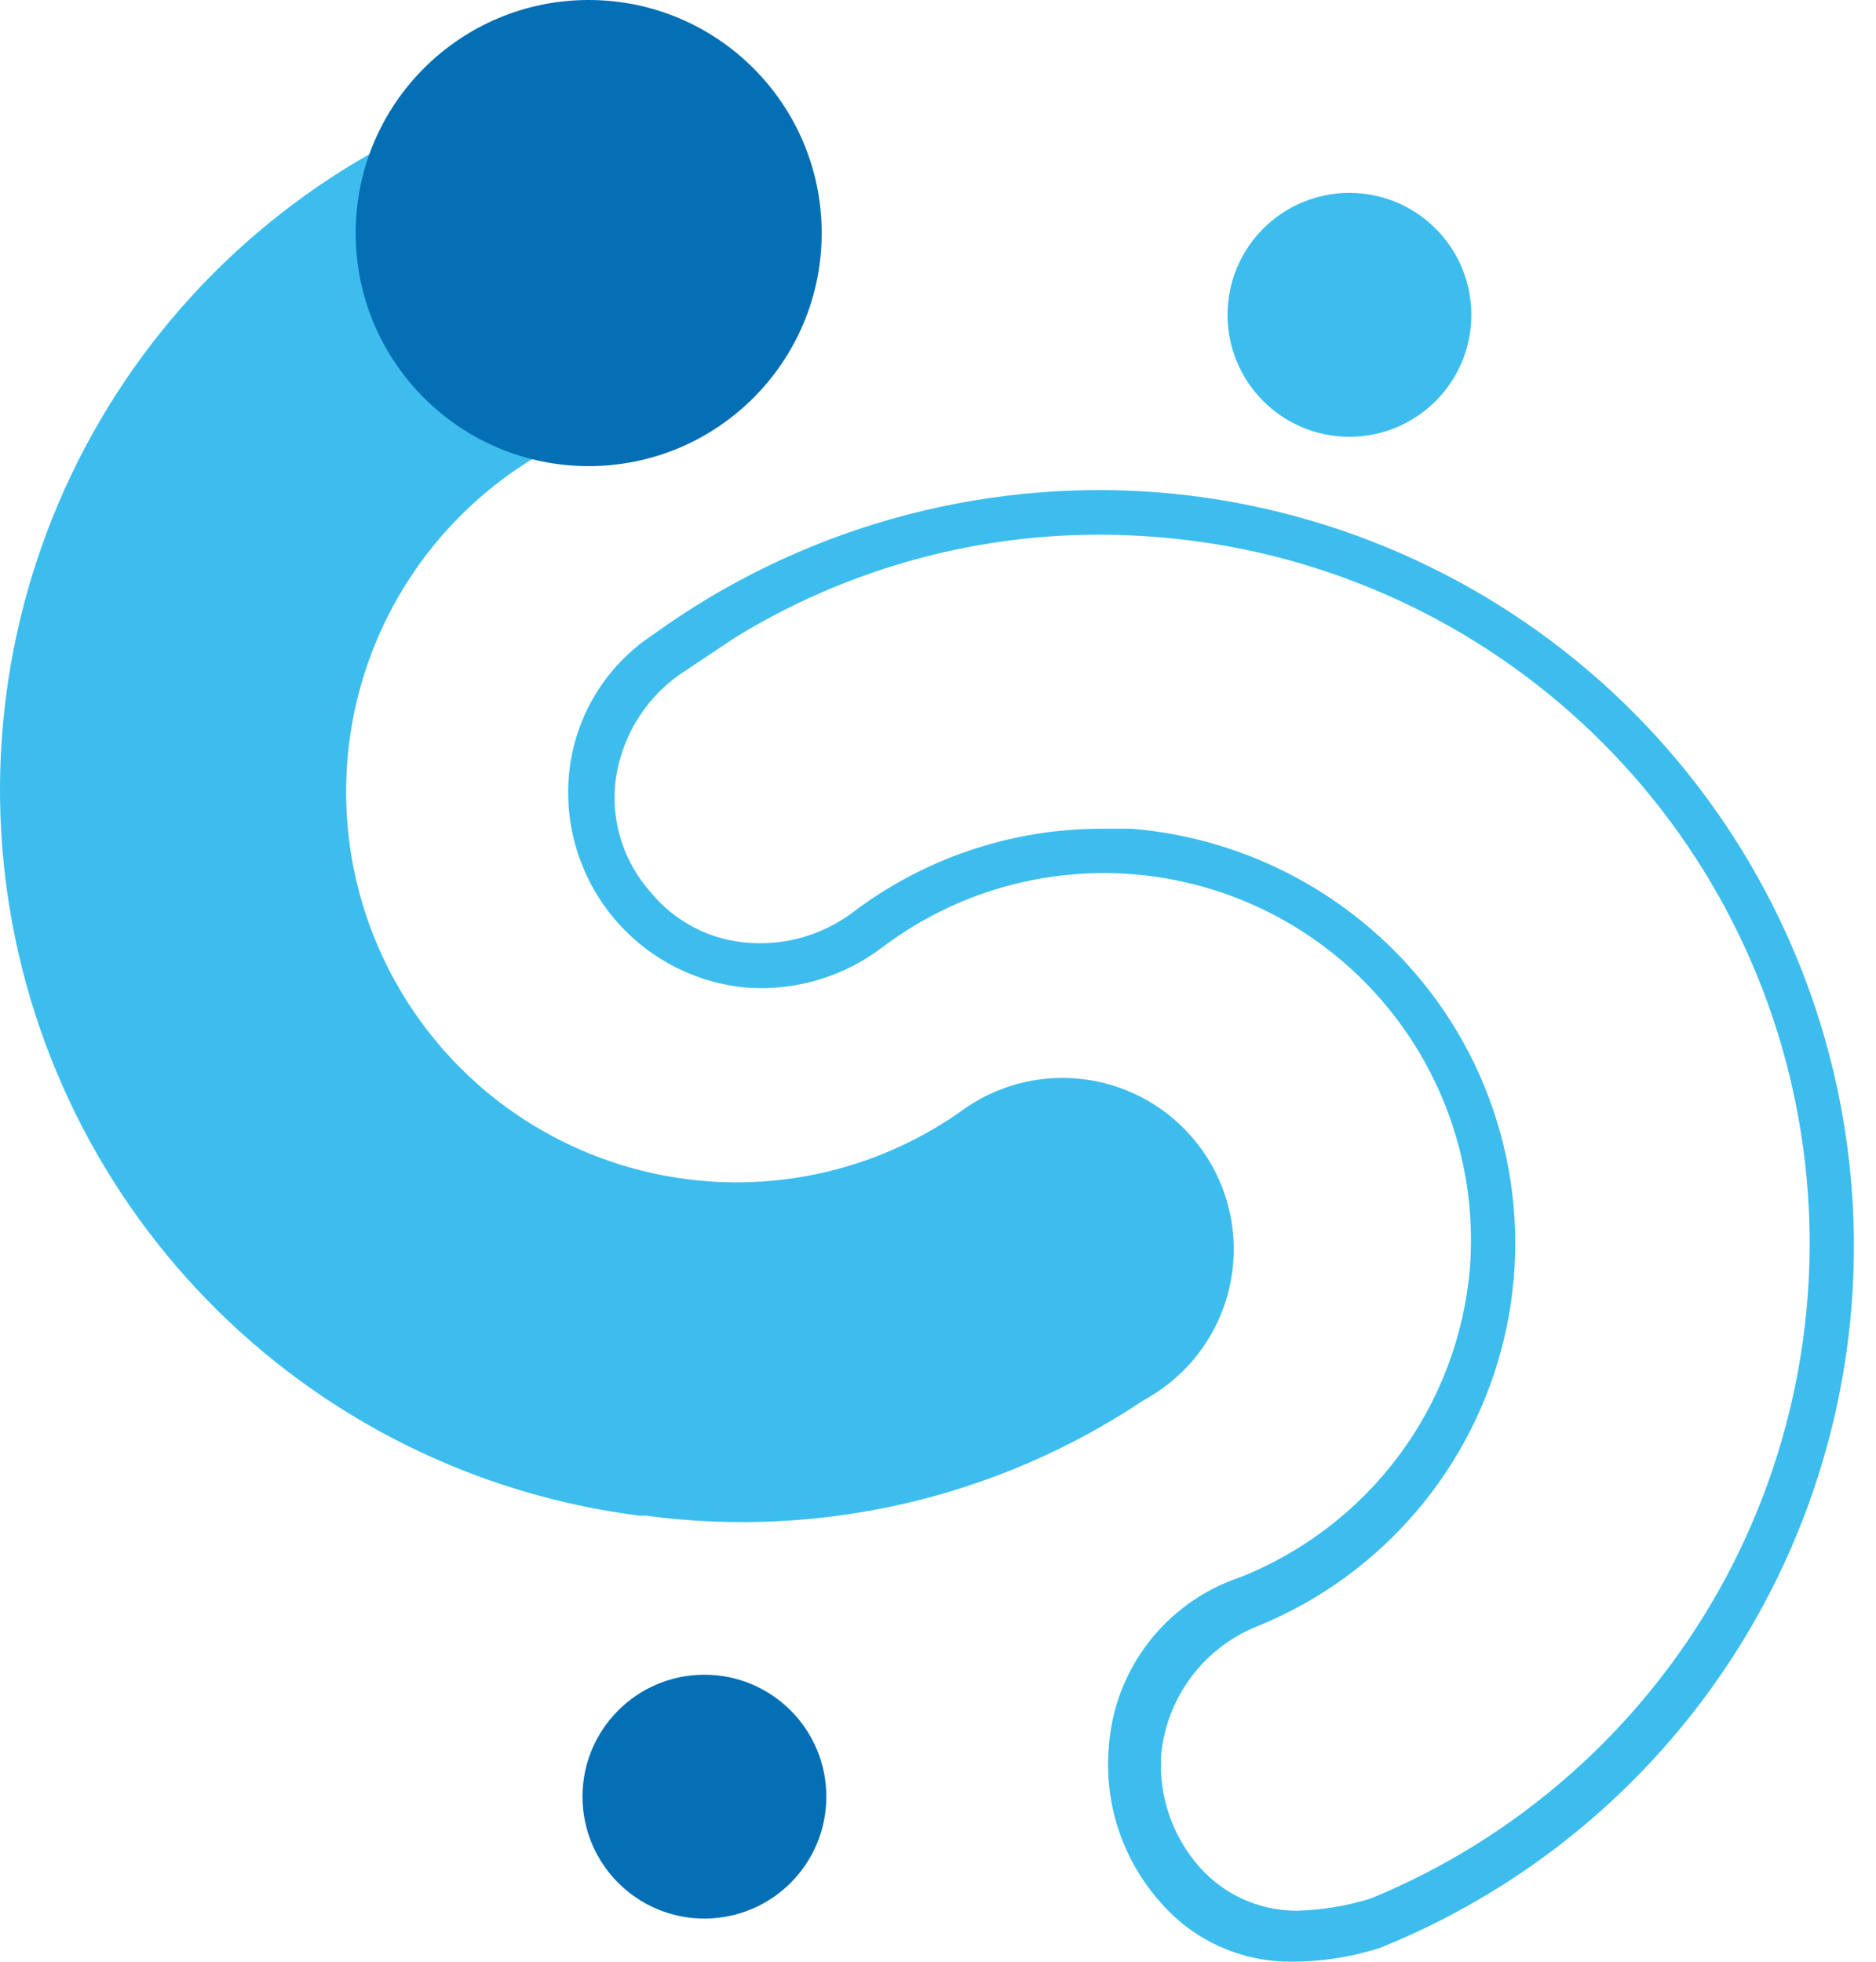<svg width="44" height="46" viewBox="0 0 44 46" fill="none" xmlns="http://www.w3.org/2000/svg">
<path fill-rule="evenodd" clip-rule="evenodd" d="M15.142 35.54C19.24 36.092 23.398 35.127 26.833 32.826C27.319 32.562 27.746 32.201 28.087 31.765C28.427 31.328 28.673 30.826 28.811 30.29C28.948 29.754 28.973 29.195 28.884 28.649C28.796 28.103 28.595 27.581 28.295 27.116C27.994 26.651 27.602 26.253 27.141 25.947C26.68 25.64 26.16 25.433 25.615 25.337C25.07 25.241 24.511 25.259 23.973 25.389C23.436 25.519 22.93 25.759 22.489 26.094C21.411 26.842 20.184 27.349 18.893 27.581C17.601 27.813 16.275 27.764 15.004 27.439C13.732 27.113 12.546 26.519 11.524 25.695C10.503 24.871 9.671 23.837 9.084 22.663C8.497 21.489 8.169 20.203 8.123 18.892C8.077 17.58 8.312 16.274 8.815 15.062C9.317 13.85 10.075 12.76 11.035 11.866C11.996 10.972 13.137 10.294 14.382 9.88C15.14 9.662 15.818 9.227 16.332 8.629C16.846 8.031 17.175 7.296 17.278 6.514C17.359 5.978 17.328 5.431 17.186 4.908C17.045 4.384 16.797 3.896 16.456 3.474C16.116 3.052 15.691 2.705 15.209 2.456C14.728 2.207 14.2 2.061 13.659 2.027C12.974 2.006 12.29 2.091 11.632 2.28C7.959 3.529 4.819 5.985 2.722 9.248C0.625 12.512 -0.303 16.39 0.087 20.249C0.478 24.108 2.164 27.721 4.872 30.498C7.58 33.275 11.15 35.052 14.998 35.54H15.142Z" fill="#3CBDEE"/>
<path d="M31.65 10.242C33.229 10.242 34.509 8.962 34.509 7.383C34.509 5.804 33.229 4.523 31.65 4.523C30.071 4.523 28.791 5.804 28.791 7.383C28.791 8.962 30.071 10.242 31.65 10.242Z" fill="#3CBDEE"/>
<path d="M30.241 45.998C29.662 45.995 29.091 45.868 28.566 45.624C28.042 45.381 27.576 45.027 27.201 44.587C26.767 44.095 26.438 43.521 26.233 42.899C26.028 42.277 25.95 41.62 26.006 40.967C26.067 40.074 26.392 39.218 26.94 38.51C27.488 37.801 28.233 37.271 29.083 36.986C30.566 36.4 31.855 35.412 32.808 34.134C33.761 32.855 34.338 31.336 34.475 29.748C34.603 28.093 34.25 26.437 33.458 24.979C32.667 23.52 31.471 22.321 30.015 21.526C28.558 20.731 26.903 20.373 25.248 20.496C23.593 20.619 22.009 21.218 20.686 22.22C19.784 22.902 18.666 23.236 17.537 23.161C16.33 23.059 15.212 22.485 14.426 21.564C13.639 20.642 13.249 19.447 13.339 18.239C13.39 17.562 13.596 16.907 13.941 16.323C14.287 15.74 14.762 15.243 15.33 14.873C18.746 12.404 22.926 11.225 27.128 11.543C31.115 11.854 34.88 13.504 37.811 16.224C40.742 18.945 42.668 22.576 43.276 26.528C43.884 30.481 43.137 34.523 41.159 37.998C39.18 41.473 36.085 44.178 32.376 45.672C31.686 45.895 30.965 46.005 30.241 45.998ZM25.753 19.433H26.549C29.112 19.647 31.489 20.855 33.172 22.799C34.178 23.96 34.893 25.344 35.259 26.835C35.625 28.327 35.632 29.884 35.279 31.379C34.925 32.874 34.222 34.264 33.226 35.434C32.231 36.603 30.972 37.52 29.553 38.108C28.927 38.346 28.379 38.752 27.97 39.282C27.561 39.813 27.307 40.446 27.237 41.112C27.2 41.596 27.261 42.083 27.417 42.543C27.572 43.003 27.819 43.427 28.142 43.79C28.424 44.106 28.77 44.36 29.157 44.534C29.543 44.709 29.962 44.8 30.386 44.804C30.988 44.793 31.585 44.696 32.159 44.514C35.612 43.092 38.485 40.547 40.315 37.291C42.144 34.035 42.823 30.257 42.241 26.568C41.66 22.879 39.852 19.493 37.11 16.958C34.368 14.422 30.852 12.884 27.128 12.593C23.668 12.306 20.207 13.13 17.248 14.945L15.945 15.814C15.519 16.113 15.163 16.501 14.901 16.951C14.638 17.401 14.476 17.902 14.425 18.42C14.387 18.871 14.441 19.325 14.584 19.754C14.727 20.183 14.956 20.579 15.257 20.917C15.544 21.269 15.902 21.557 16.307 21.763C16.712 21.969 17.156 22.087 17.61 22.111C18.45 22.163 19.282 21.919 19.962 21.424C21.626 20.15 23.658 19.451 25.753 19.433Z" fill="#3CBDEE"/>
<path d="M13.807 10.93C16.825 10.93 19.272 8.483 19.272 5.465C19.272 2.447 16.825 0 13.807 0C10.789 0 8.342 2.447 8.342 5.465C8.342 8.483 10.789 10.93 13.807 10.93Z" fill="#056FB5"/>
<path d="M16.521 44.988C18.101 44.988 19.381 43.708 19.381 42.129C19.381 40.55 18.101 39.27 16.521 39.27C14.942 39.27 13.662 40.55 13.662 42.129C13.662 43.708 14.942 44.988 16.521 44.988Z" fill="#056FB5"/>
</svg>
